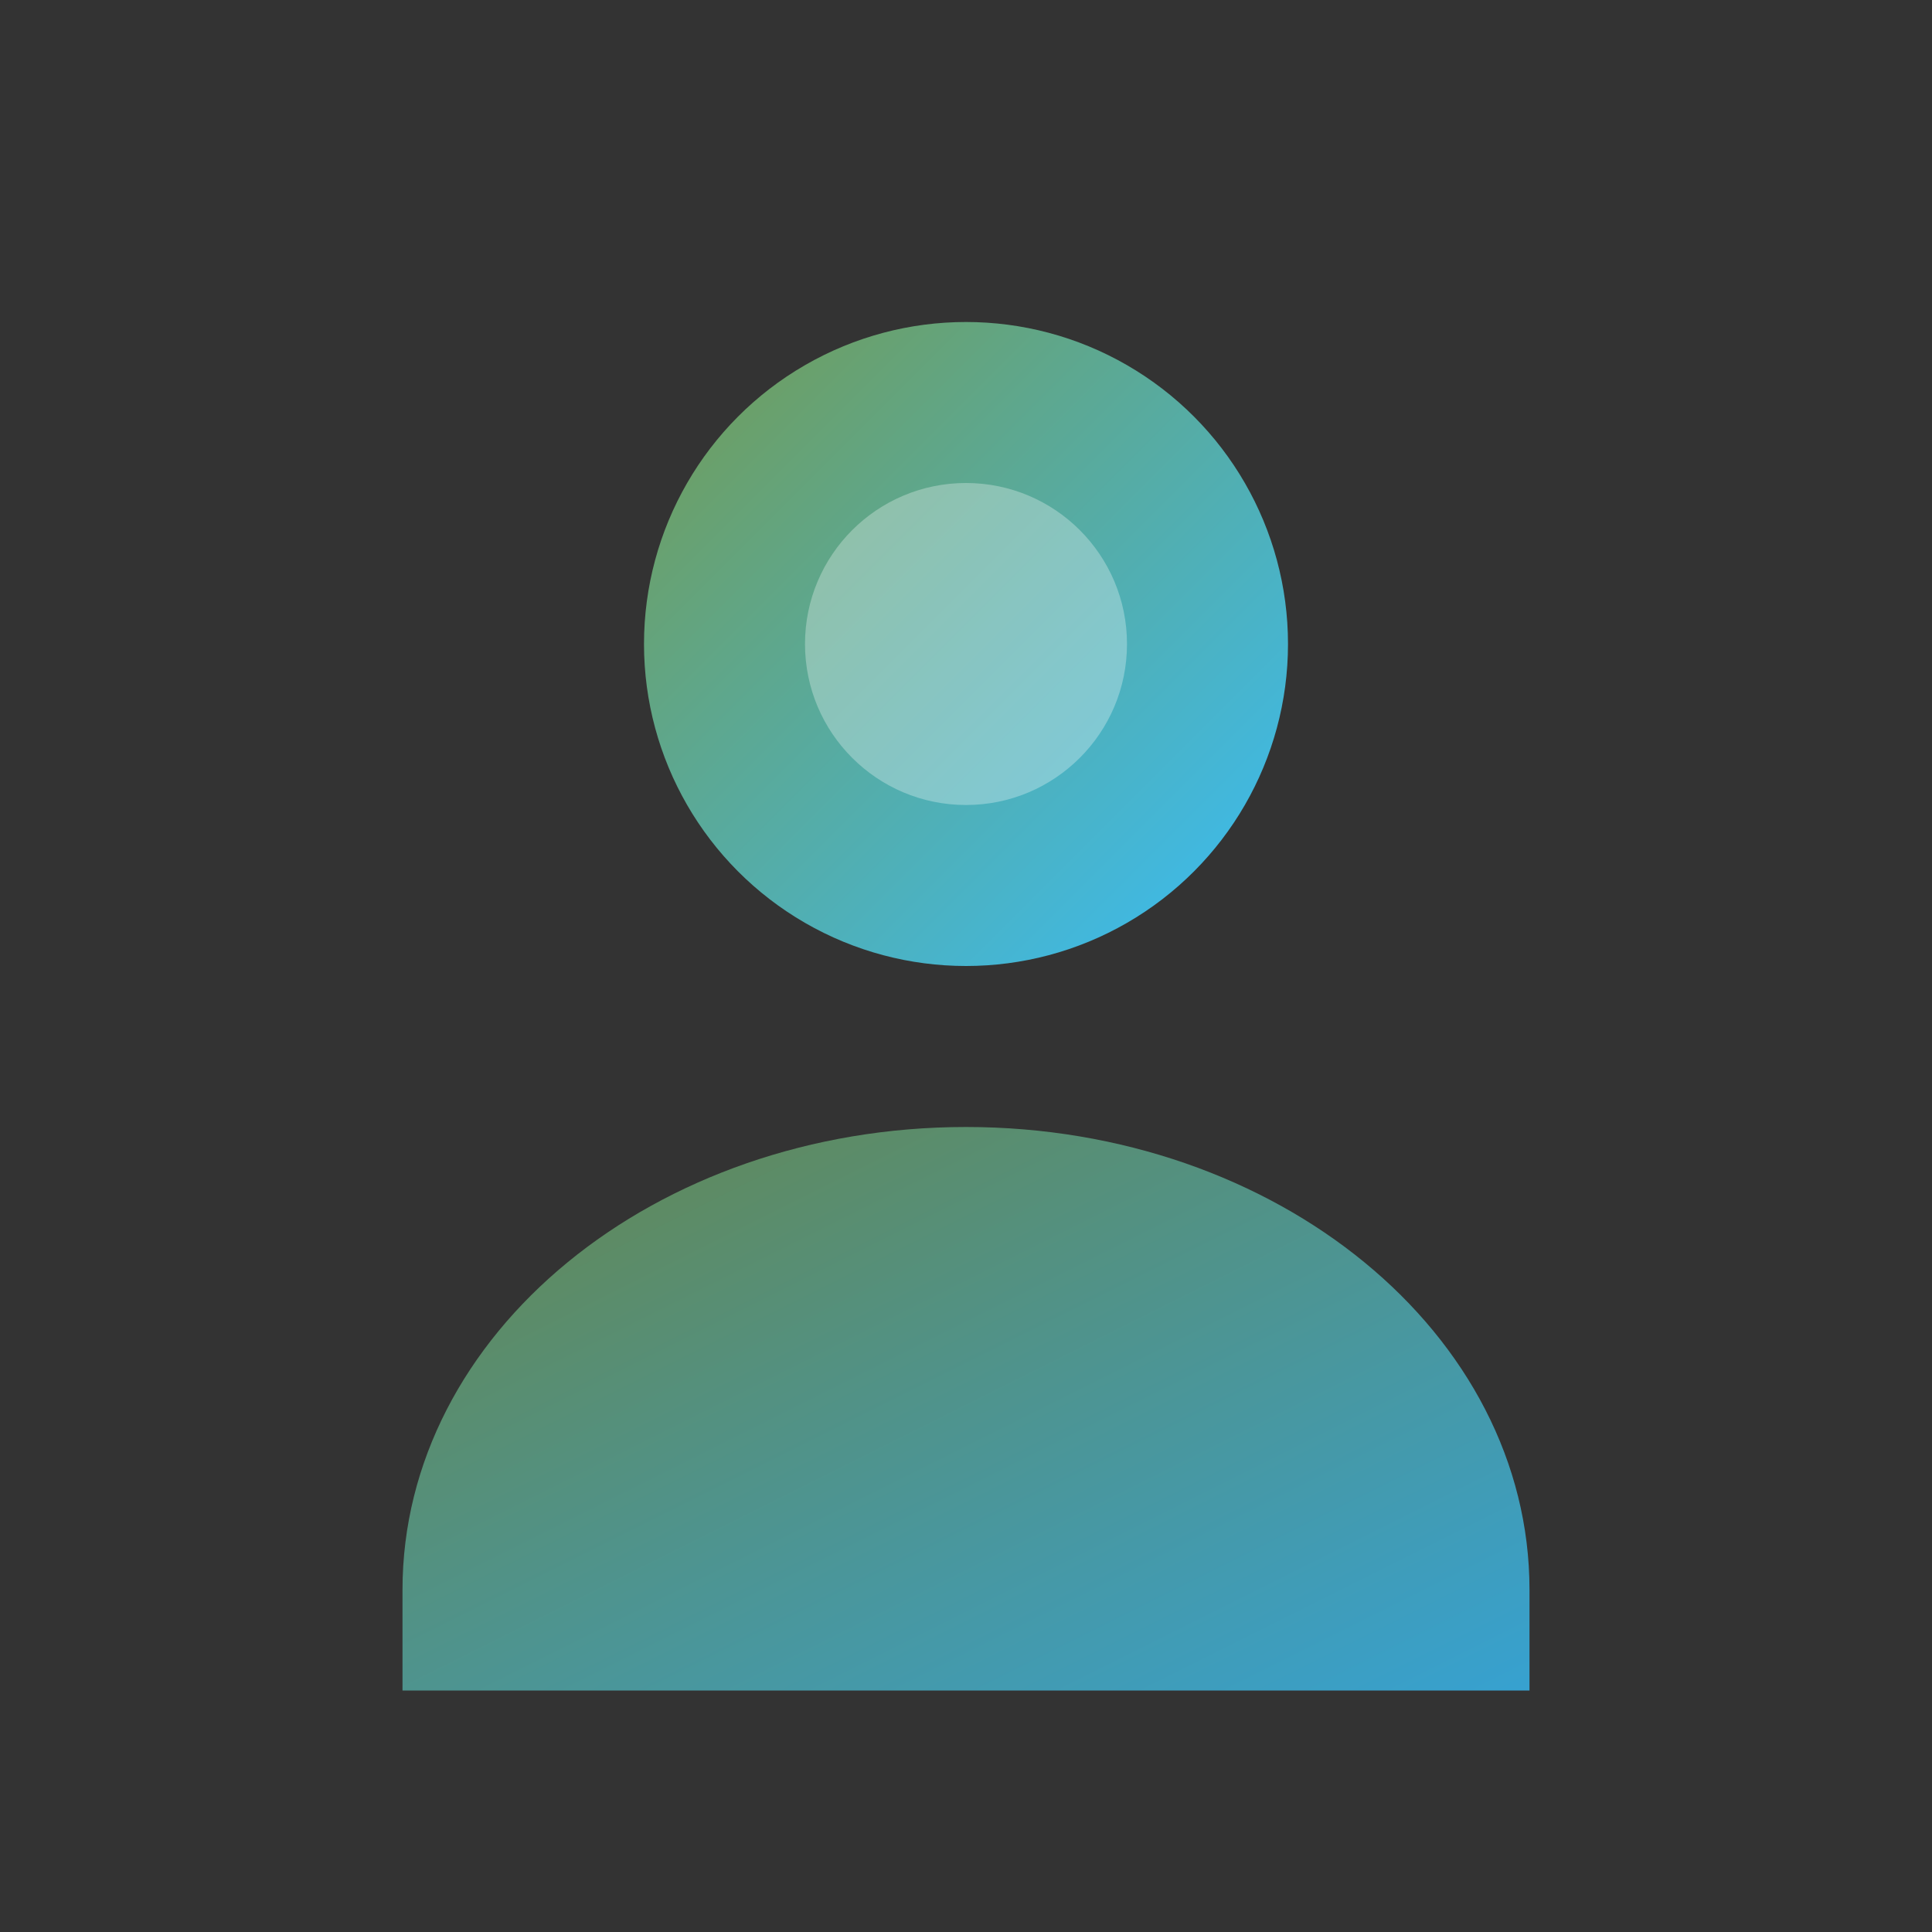 <svg width="24" height="24" viewBox="0 0 24 24" fill="none" xmlns="http://www.w3.org/2000/svg">
  <rect x="0" y="0" width="24" height="24" fill="#333333" stroke="none"/>
  <defs>
    <linearGradient id="profileGradient" x1="0%" y1="0%" x2="100%" y2="100%">
      <stop offset="0%" style="stop-color:#739b52;stop-opacity:1" />
      <stop offset="100%" style="stop-color:#38bdf8;stop-opacity:1" />
    </linearGradient>
  </defs>
  <circle cx="12" cy="8" r="4" fill="url(#profileGradient)"/>
  <path d="M12 14C8.13 14 5 16.57 5 19.75V21H19V19.75C19 16.57 15.87 14 12 14Z" fill="url(#profileGradient)" opacity="0.8"/>
  <circle cx="12" cy="8" r="2" fill="white" opacity="0.3"/>
</svg>

